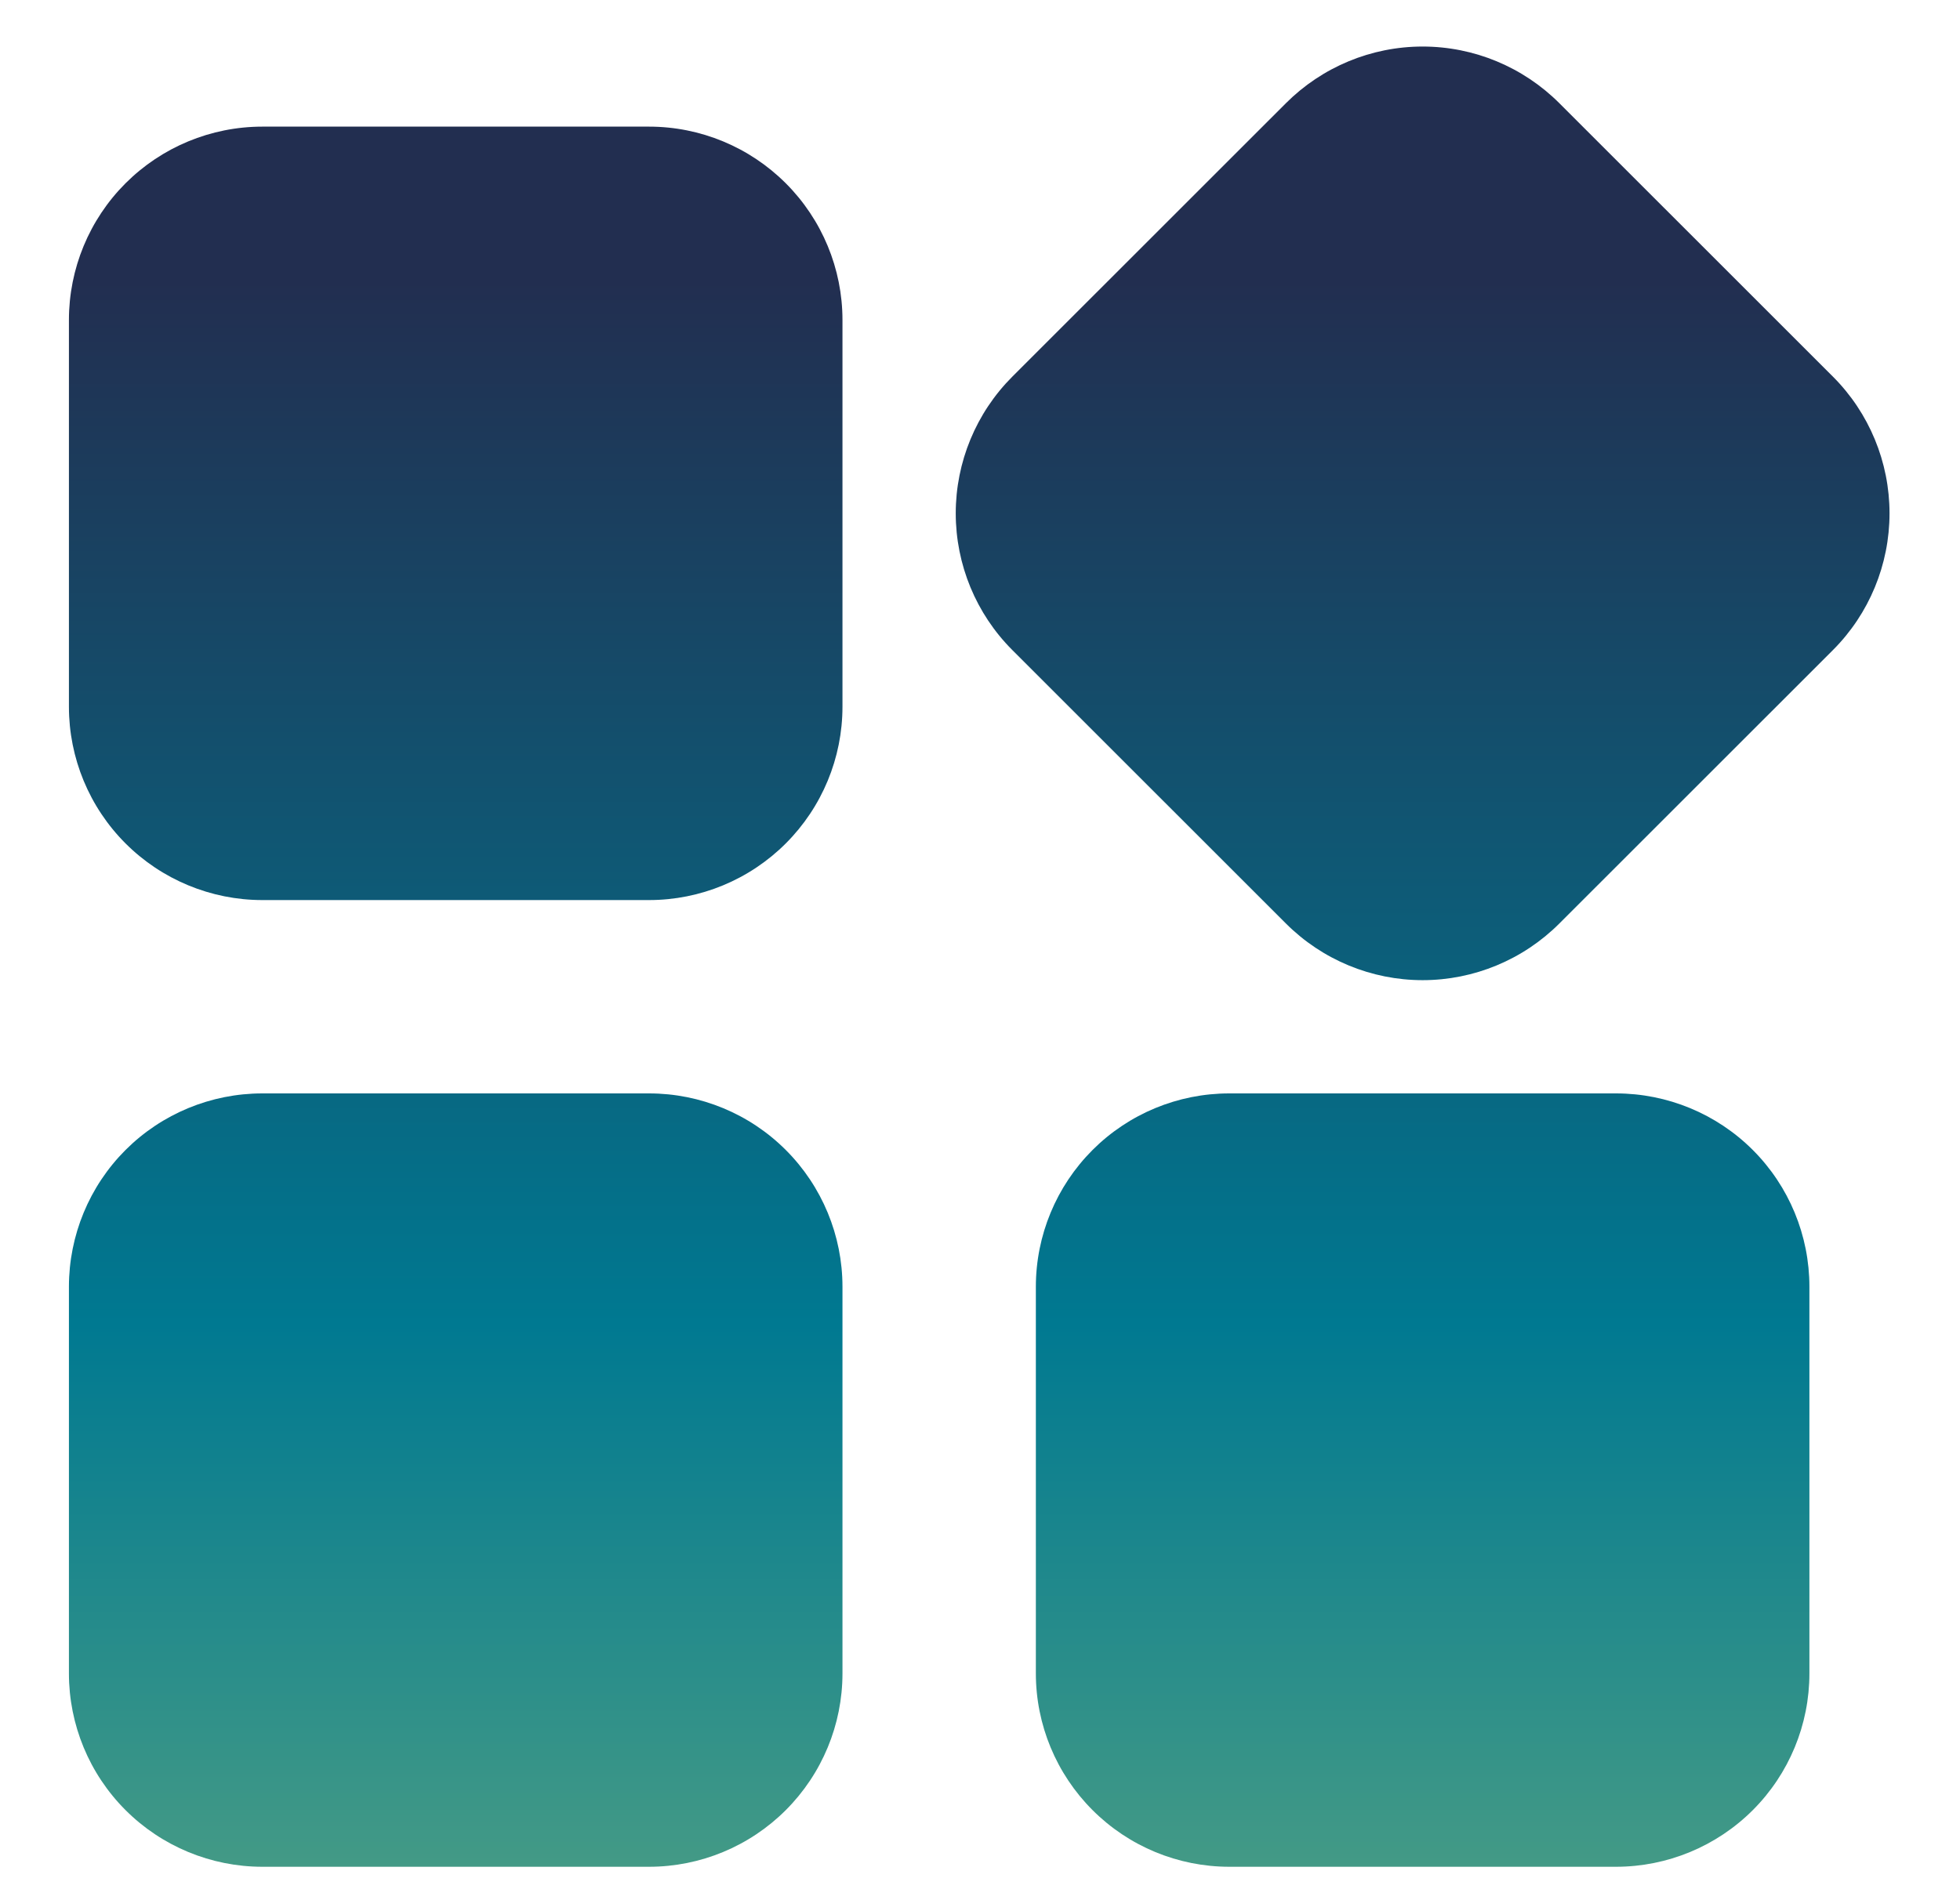 <svg width="24" height="23" viewBox="0 0 24 23" fill="none" xmlns="http://www.w3.org/2000/svg">
<path fill-rule="evenodd" clip-rule="evenodd" d="M15.746 1.264C16.19 0.82 16.792 0.57 17.42 0.57C18.048 0.57 18.65 0.82 19.094 1.264L22.444 4.613C22.888 5.057 23.137 5.66 23.137 6.287C23.137 6.915 22.888 7.518 22.444 7.962L19.094 11.311C18.65 11.755 18.048 12.005 17.42 12.005C16.792 12.005 16.19 11.755 15.746 11.311L12.396 7.962C11.952 7.518 11.703 6.915 11.703 6.287C11.703 5.66 11.952 5.057 12.396 4.613L15.746 1.264ZM7.948 1.551C8.576 1.551 9.178 1.801 9.622 2.245C10.066 2.689 10.316 3.291 10.316 3.919V8.656C10.316 9.284 10.066 9.886 9.622 10.33C9.178 10.774 8.576 11.024 7.948 11.024H3.212C2.584 11.024 1.981 10.774 1.537 10.33C1.093 9.886 0.844 9.284 0.844 8.656V3.919C0.844 3.291 1.093 2.689 1.537 2.245C1.981 1.801 2.584 1.551 3.212 1.551H7.948ZM22.156 15.76C22.156 15.132 21.907 14.529 21.463 14.085C21.019 13.641 20.416 13.392 19.788 13.392H15.052C14.424 13.392 13.822 13.641 13.378 14.085C12.934 14.529 12.684 15.132 12.684 15.76V20.496C12.684 21.124 12.934 21.726 13.378 22.17C13.822 22.614 14.424 22.864 15.052 22.864H19.788C20.416 22.864 21.019 22.614 21.463 22.17C21.907 21.726 22.156 21.124 22.156 20.496V15.76ZM7.948 13.392C8.576 13.392 9.178 13.641 9.622 14.085C10.066 14.529 10.316 15.132 10.316 15.76V20.496C10.316 21.124 10.066 21.726 9.622 22.17C9.178 22.614 8.576 22.864 7.948 22.864H3.212C2.584 22.864 1.981 22.614 1.537 22.17C1.093 21.726 0.844 21.124 0.844 20.496V15.76C0.844 15.132 1.093 14.529 1.537 14.085C1.981 13.641 2.584 13.392 3.212 13.392H7.948Z" fill="url(#paint0_linear_597_166)"/>
<defs>
<linearGradient id="paint0_linear_597_166" x1="11.991" y1="0.57" x2="11.991" y2="22.864" gradientUnits="userSpaceOnUse">
<stop offset="0.128" stop-color="#222E50"/>
<stop offset="0.702" stop-color="#007991"/>
<stop offset="1" stop-color="#439A86"/>
</linearGradient>
</defs>
</svg>

